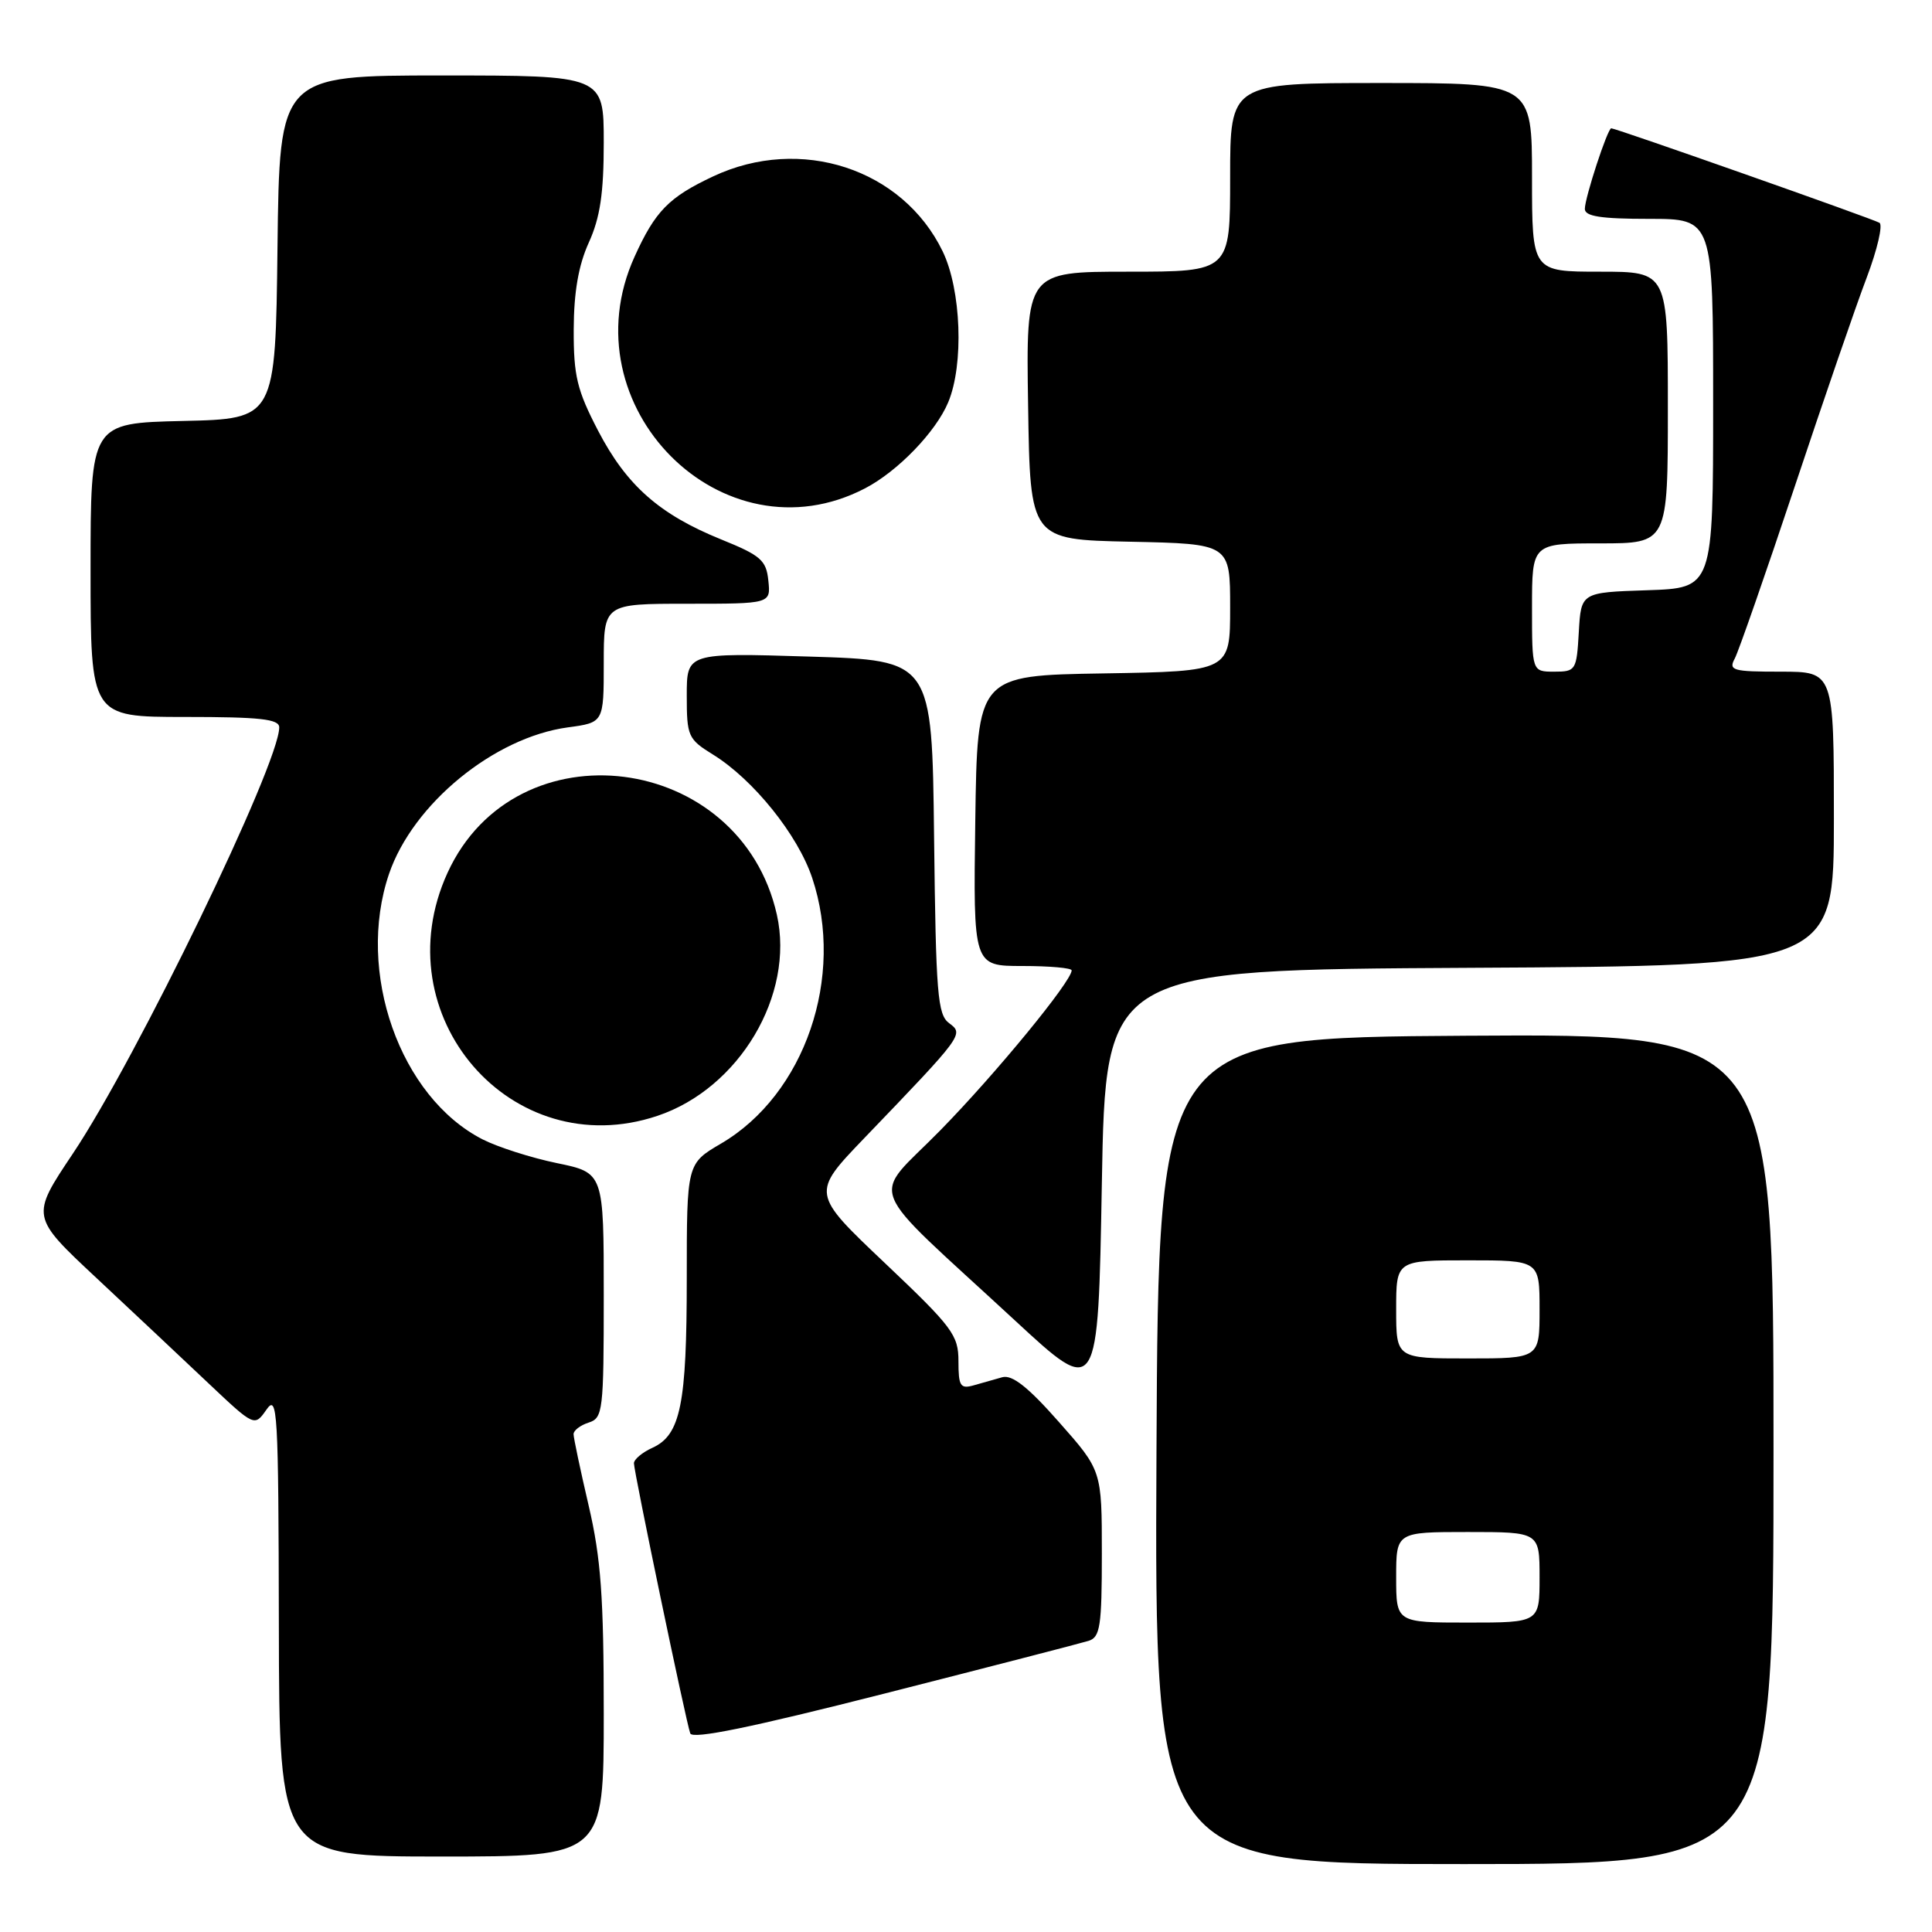 <?xml version="1.0" encoding="UTF-8" standalone="no"?>
<!DOCTYPE svg PUBLIC "-//W3C//DTD SVG 1.1//EN" "http://www.w3.org/Graphics/SVG/1.1/DTD/svg11.dtd" >
<svg xmlns="http://www.w3.org/2000/svg" xmlns:xlink="http://www.w3.org/1999/xlink" version="1.1" viewBox="0 0 256 256">
 <g >
 <path fill="currentColor"
d=" M 235.00 191.99 C 235.00 136.98 235.00 136.98 194.25 137.24 C 153.50 137.50 153.50 137.50 153.24 192.25 C 152.98 247.00 152.98 247.00 193.99 247.00 C 235.00 247.00 235.00 247.00 235.00 191.99 Z  M 80.00 227.04 C 80.00 211.60 79.63 206.48 78.00 199.50 C 76.90 194.78 76.00 190.52 76.00 190.03 C 76.00 189.54 76.90 188.85 78.00 188.50 C 79.89 187.90 80.00 186.99 80.00 171.63 C 80.00 155.40 80.00 155.40 73.80 154.12 C 70.40 153.42 65.97 152.00 63.96 150.98 C 52.99 145.38 47.13 128.78 51.55 115.79 C 54.72 106.51 65.48 97.70 75.25 96.38 C 80.00 95.74 80.00 95.74 80.00 87.87 C 80.00 80.00 80.00 80.00 91.06 80.00 C 102.13 80.00 102.13 80.00 101.81 76.94 C 101.54 74.24 100.81 73.60 95.59 71.49 C 87.37 68.16 83.03 64.33 79.25 57.07 C 76.46 51.70 76.00 49.82 76.02 43.66 C 76.04 38.70 76.65 35.16 78.02 32.14 C 79.52 28.84 80.00 25.61 80.00 18.89 C 80.00 10.00 80.00 10.00 58.52 10.00 C 37.04 10.00 37.04 10.00 36.77 32.75 C 36.50 55.50 36.50 55.50 24.25 55.78 C 12.00 56.06 12.00 56.06 12.00 75.53 C 12.00 95.00 12.00 95.00 24.50 95.00 C 34.48 95.00 37.00 95.28 37.00 96.38 C 37.00 101.23 18.12 140.21 9.64 152.88 C 4.07 161.20 4.07 161.20 12.79 169.35 C 17.58 173.83 24.25 180.10 27.61 183.28 C 33.72 189.05 33.72 189.05 35.31 186.78 C 36.77 184.68 36.90 186.87 36.95 215.25 C 37.00 246.00 37.00 246.00 58.50 246.00 C 80.00 246.00 80.00 246.00 80.00 227.04 Z  M 144.25 217.42 C 145.78 216.94 146.00 215.46 146.00 205.86 C 146.00 194.85 146.00 194.85 140.31 188.42 C 136.23 183.79 134.12 182.13 132.81 182.49 C 131.82 182.77 130.10 183.26 129.00 183.57 C 127.25 184.06 127.00 183.66 127.00 180.37 C 127.00 176.90 126.22 175.86 117.25 167.36 C 107.50 158.12 107.50 158.12 114.52 150.81 C 127.66 137.14 127.74 137.03 125.77 135.58 C 124.23 134.45 124.01 131.75 123.77 110.90 C 123.50 87.50 123.50 87.50 107.25 87.00 C 91.00 86.50 91.00 86.50 91.00 92.17 C 91.00 97.56 91.17 97.94 94.47 99.98 C 99.82 103.29 105.71 110.61 107.62 116.33 C 112.00 129.43 106.65 145.02 95.54 151.53 C 91.00 154.19 91.00 154.19 91.00 169.45 C 91.00 186.09 90.18 190.14 86.45 191.84 C 85.10 192.45 84.00 193.38 84.00 193.89 C 84.00 195.04 90.88 228.06 91.46 229.68 C 91.75 230.50 99.54 228.90 117.19 224.41 C 131.11 220.87 143.29 217.72 144.25 217.42 Z  M 194.75 128.24 C 243.00 127.98 243.00 127.98 243.00 108.49 C 243.00 89.00 243.00 89.00 235.96 89.00 C 229.57 89.00 229.01 88.84 229.87 87.25 C 230.38 86.28 233.95 76.04 237.80 64.50 C 241.65 52.95 245.94 40.47 247.35 36.78 C 248.75 33.08 249.51 29.81 249.04 29.52 C 248.21 29.01 214.12 17.00 213.50 17.00 C 213.01 17.00 210.00 26.20 210.00 27.68 C 210.00 28.67 212.12 29.00 218.50 29.00 C 227.00 29.00 227.00 29.00 227.00 53.46 C 227.00 77.92 227.00 77.92 218.25 78.21 C 209.50 78.50 209.50 78.50 209.20 83.75 C 208.91 88.83 208.80 89.00 205.95 89.00 C 203.00 89.00 203.00 89.00 203.00 80.50 C 203.00 72.00 203.00 72.00 212.00 72.00 C 221.00 72.00 221.00 72.00 221.00 54.00 C 221.00 36.00 221.00 36.00 212.00 36.00 C 203.00 36.00 203.00 36.00 203.00 23.50 C 203.00 11.00 203.00 11.00 183.00 11.00 C 163.00 11.00 163.00 11.00 163.00 23.50 C 163.00 36.00 163.00 36.00 149.48 36.00 C 135.95 36.00 135.95 36.00 136.23 53.75 C 136.50 71.50 136.50 71.50 149.75 71.78 C 163.00 72.06 163.00 72.06 163.00 80.50 C 163.00 88.95 163.00 88.95 146.25 89.23 C 129.50 89.50 129.50 89.50 129.23 108.75 C 128.96 128.00 128.96 128.00 135.48 128.00 C 139.07 128.00 142.00 128.26 142.00 128.58 C 142.00 130.02 131.94 142.28 124.62 149.75 C 115.34 159.23 114.13 156.14 134.50 174.98 C 145.50 185.16 145.50 185.16 146.00 156.83 C 146.50 128.50 146.50 128.50 194.75 128.24 Z  M 87.10 147.86 C 97.96 144.23 105.32 131.84 102.94 121.21 C 98.11 99.67 68.35 95.88 59.30 115.65 C 50.66 134.53 67.75 154.34 87.10 147.86 Z  M 114.64 64.70 C 118.96 62.45 124.01 57.22 125.64 53.31 C 127.74 48.30 127.37 38.40 124.91 33.31 C 119.60 22.35 106.08 17.93 94.50 23.37 C 88.62 26.13 86.82 27.97 84.08 34.02 C 75.10 53.81 95.76 74.54 114.64 64.70 Z  M 185.00 209.00 C 185.00 203.00 185.00 203.00 194.50 203.00 C 204.00 203.00 204.00 203.00 204.00 209.00 C 204.00 215.00 204.00 215.00 194.50 215.00 C 185.00 215.00 185.00 215.00 185.00 209.00 Z  M 185.00 173.50 C 185.00 167.00 185.00 167.00 194.50 167.00 C 204.00 167.00 204.00 167.00 204.00 173.50 C 204.00 180.00 204.00 180.00 194.50 180.00 C 185.00 180.00 185.00 180.00 185.00 173.50 Z "/>
</g>
</svg>